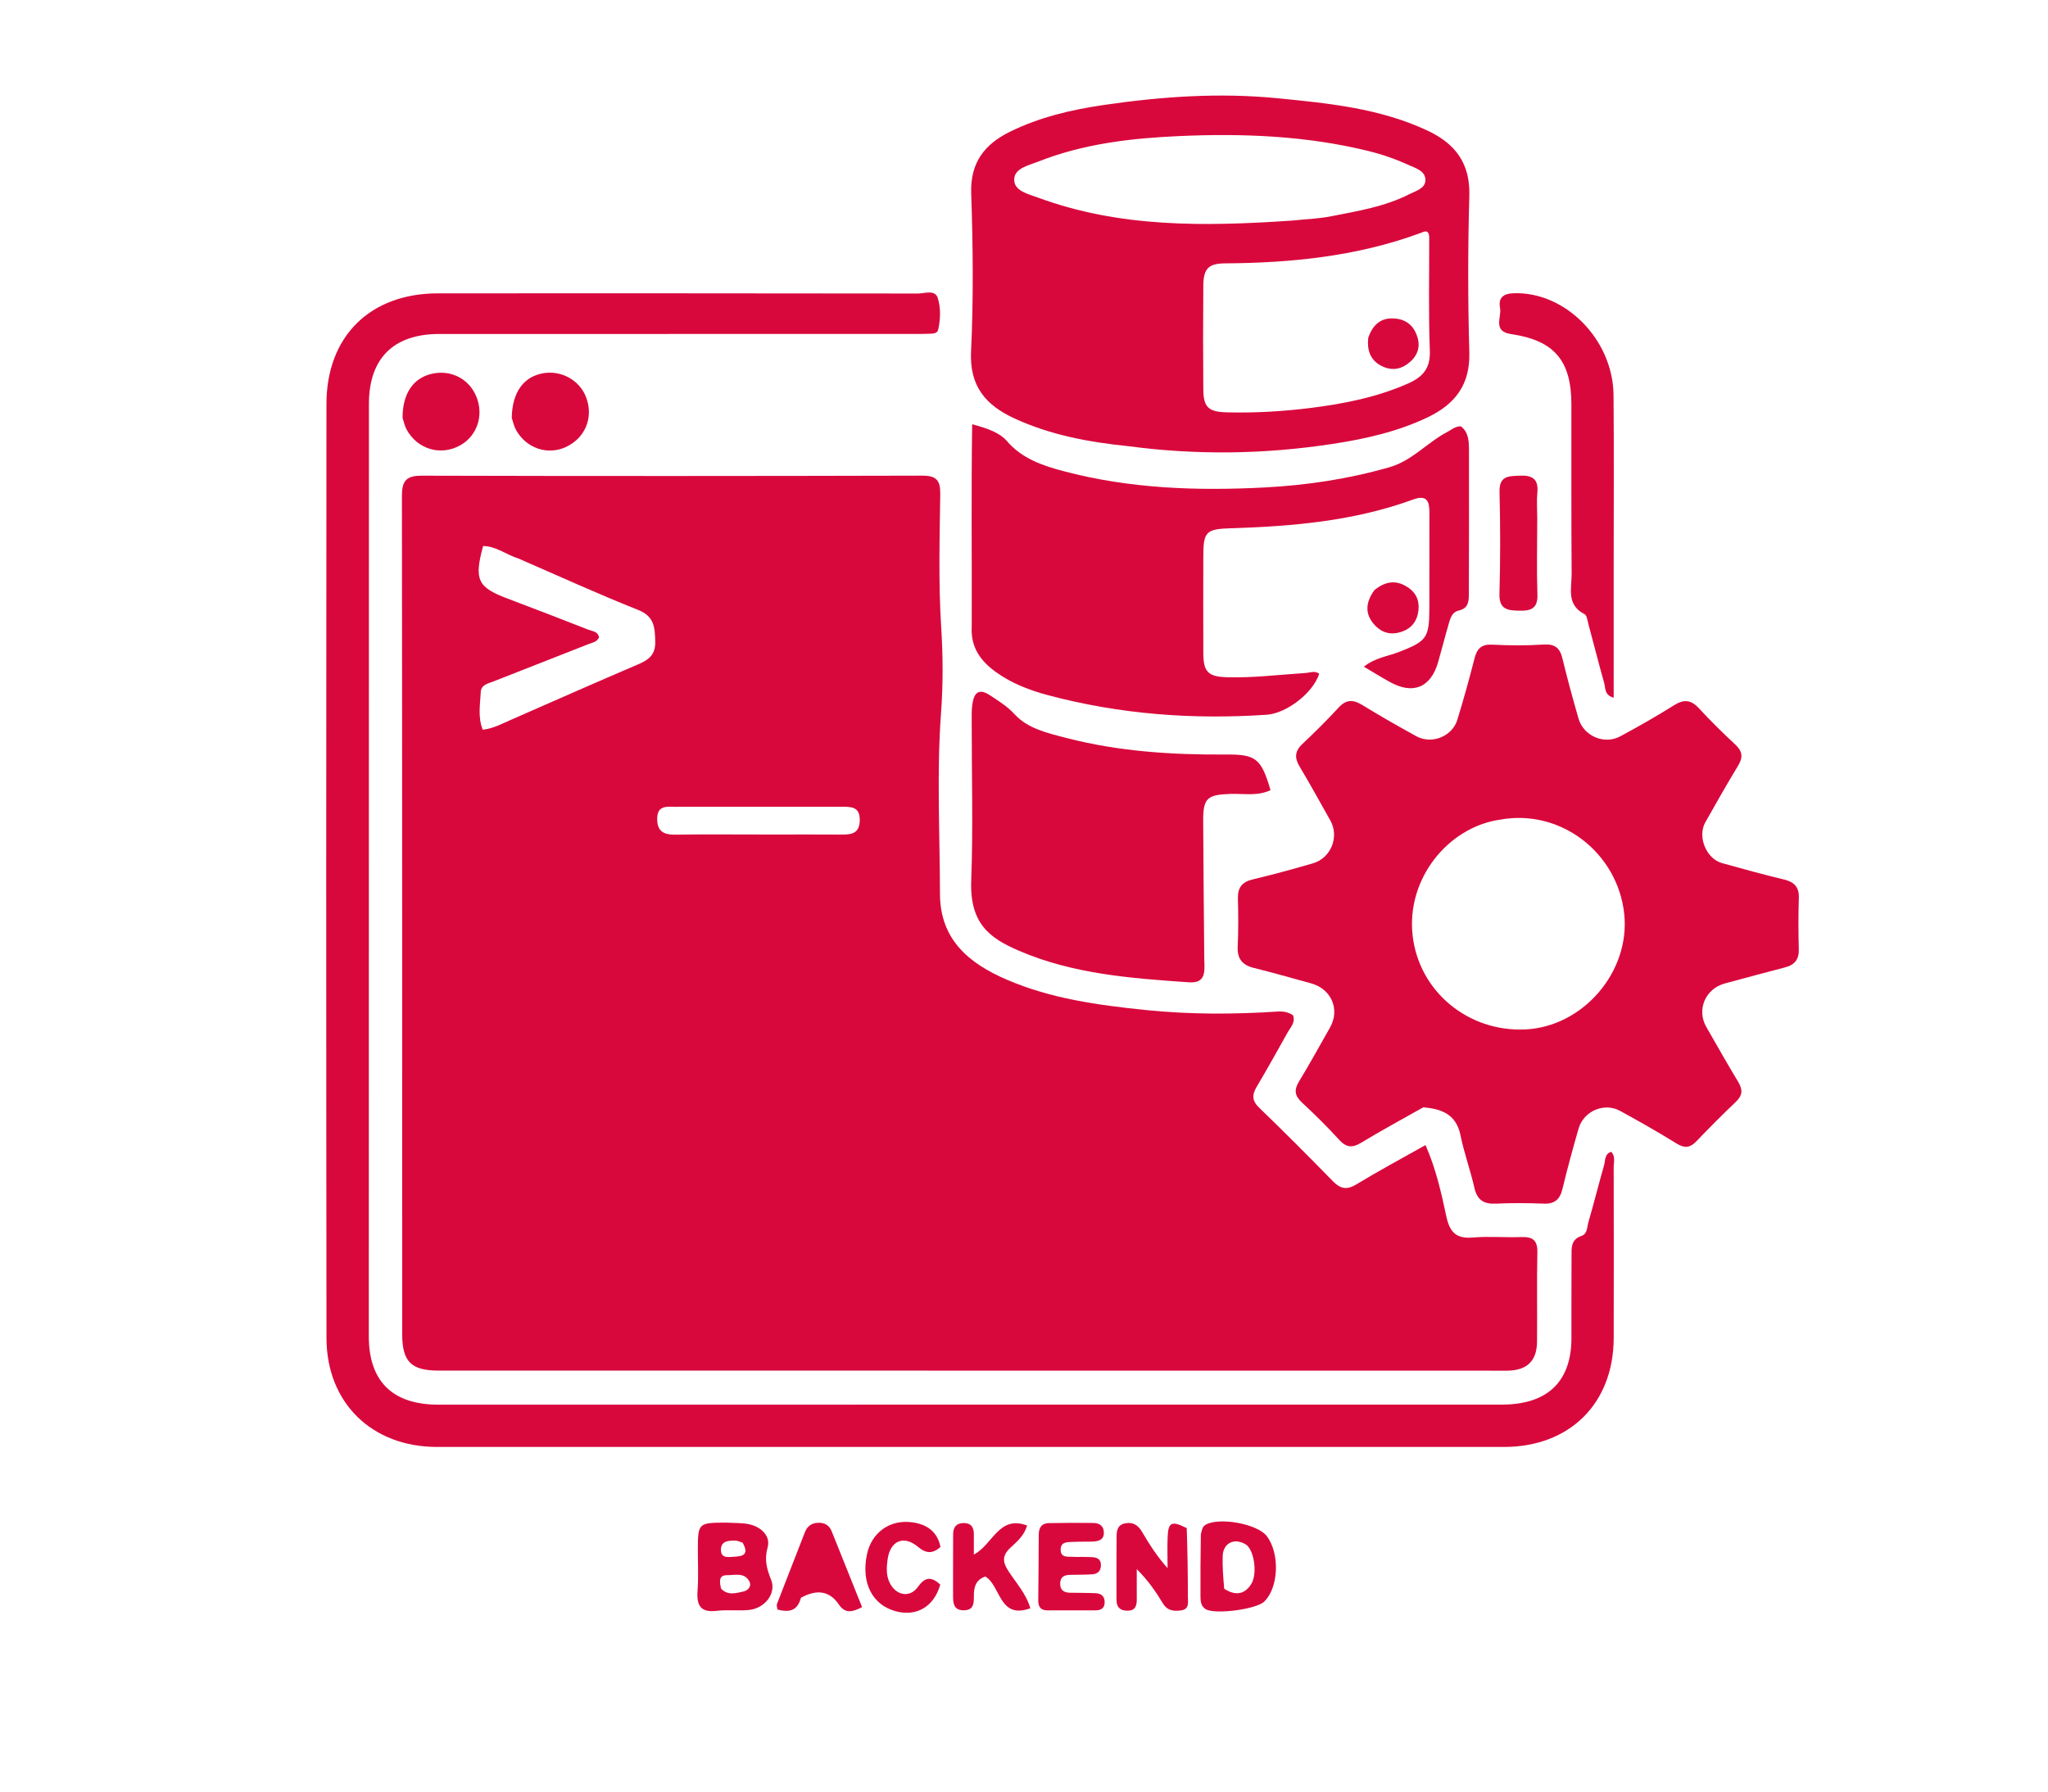 <svg version="1.1" id="Layer_1" xmlns="http://www.w3.org/2000/svg" xmlns:xlink="http://www.w3.org/1999/xlink" x="0px" y="0px"
	 width="100%" viewBox="0 0 640 560" enable-background="new 0 0 640 560" xml:space="preserve">
<path fill="#D9083C" opacity="1" stroke="none" 
	d="
M221,428.414 
	C192.676,428.416 164.852,428.429 137.029,428.412 
	C128.491,428.406 125.687,425.604 125.686,416.988 
	C125.67,329.685 125.703,242.382 125.6,155.079 
	C125.594,150.448 126.798,148.672 131.757,148.686 
	C183.905,148.831 236.054,148.807 288.203,148.673 
	C292.646,148.662 293.888,150.137 293.829,154.464 
	C293.637,168.287 293.244,182.154 294.117,195.929 
	C294.692,205.011 294.741,213.809 294.068,222.953 
	C292.692,241.657 293.708,260.537 293.74,279.344 
	C293.764,293.725 302.821,301.145 314.686,306.245 
	C328.473,312.171 343.148,314.169 357.921,315.693 
	C371.707,317.116 385.501,317.083 399.311,316.179 
	C400.995,316.069 402.609,316.349 404.08,317.355 
	C404.897,319.622 403.259,321.132 402.337,322.794 
	C399.185,328.473 396.003,334.137 392.7,339.728 
	C391.222,342.232 391.223,344.063 393.507,346.263 
	C401.305,353.775 408.945,361.454 416.513,369.198 
	C418.869,371.607 420.855,372.037 423.889,370.191 
	C430.824,365.971 437.993,362.137 445.477,357.916 
	C448.762,365.396 450.403,372.856 451.985,380.228 
	C453.074,385.304 455.176,387.25 460.35,386.808 
	C465.313,386.385 470.344,386.851 475.336,386.669 
	C478.83,386.542 480.513,387.545 480.428,391.419 
	C480.223,400.745 480.425,410.079 480.324,419.408 
	C480.259,425.489 477.138,428.382 470.912,428.439 
	C468.247,428.463 465.581,428.421 462.915,428.421 
	C382.443,428.418 301.972,428.416 221,428.414 
M162.01,174.571 
	C158.283,173.434 155.072,170.723 150.977,170.665 
	C148.093,181.231 149.242,183.565 158.63,187.106 
	C167.042,190.278 175.431,193.515 183.798,196.804 
	C185.076,197.306 186.854,197.337 187.201,199.222 
	C186.559,200.682 185.142,200.843 183.942,201.316 
	C174.03,205.223 164.118,209.128 154.194,213.002 
	C152.485,213.669 150.352,214.044 150.244,216.266 
	C150.056,220.135 149.277,224.097 150.851,228.09 
	C154.336,227.677 157.104,226.112 159.971,224.859 
	C173.09,219.128 186.171,213.307 199.338,207.689 
	C202.693,206.257 204.878,204.722 204.763,200.494 
	C204.643,196.081 204.49,192.665 199.416,190.647 
	C187.046,185.729 174.922,180.19 162.01,174.571 
M240.5,260.846 
	C247.996,260.846 255.492,260.813 262.988,260.861 
	C266.097,260.88 268.583,260.547 268.674,256.451 
	C268.77,252.119 266.016,252.17 263.031,252.171 
	C245.707,252.181 228.383,252.153 211.059,252.186 
	C208.477,252.191 205.44,251.606 205.375,255.822 
	C205.313,259.796 207.347,260.938 211.016,260.886 
	C220.509,260.751 230.005,260.844 240.5,260.846 
z"/>
<path fill="#D9083C" opacity="1" stroke="none" 
	d="
M444.751,346.131 
	C438.07,349.897 431.624,353.389 425.363,357.187 
	C422.573,358.88 420.7,358.7 418.473,356.252 
	C414.781,352.19 410.85,348.329 406.83,344.586 
	C404.604,342.514 404.331,340.695 405.919,338.082 
	C409.291,332.535 412.418,326.837 415.622,321.188 
	C418.838,315.519 416.063,309.098 409.665,307.356 
	C403.725,305.739 397.811,304.021 391.834,302.551 
	C388.154,301.646 386.598,299.639 386.781,295.805 
	C387.019,290.818 386.978,285.81 386.849,280.817 
	C386.761,277.424 388.15,275.672 391.482,274.878 
	C397.792,273.374 404.059,271.668 410.288,269.851 
	C415.949,268.2 418.588,261.539 415.739,256.474 
	C412.556,250.815 409.425,245.123 406.099,239.548 
	C404.469,236.817 404.662,234.74 407.015,232.524 
	C410.893,228.874 414.684,225.114 418.287,221.195 
	C420.67,218.604 422.826,218.589 425.702,220.361 
	C431.228,223.767 436.887,226.966 442.569,230.109 
	C447.373,232.766 453.805,230.24 455.424,224.979 
	C457.379,218.624 459.147,212.206 460.797,205.764 
	C461.573,202.735 462.952,201.325 466.312,201.498 
	C471.628,201.772 476.985,201.816 482.293,201.465 
	C485.815,201.232 487.446,202.433 488.251,205.783 
	C489.767,212.088 491.496,218.346 493.281,224.582 
	C494.846,230.052 501.298,232.867 506.33,230.159 
	C512.046,227.083 517.694,223.859 523.191,220.41 
	C526.319,218.447 528.529,218.783 530.994,221.468 
	C534.594,225.39 538.416,229.122 542.31,232.757 
	C544.532,234.832 544.742,236.715 543.174,239.299 
	C539.634,245.134 536.274,251.079 532.915,257.021 
	C530.388,261.491 533.185,268.399 538.103,269.772 
	C544.513,271.562 550.933,273.338 557.405,274.885 
	C560.654,275.662 562.261,277.188 562.141,280.697 
	C561.958,286.021 561.976,291.359 562.13,296.685 
	C562.224,299.908 560.822,301.607 557.805,302.385 
	C551.52,304.005 545.26,305.719 538.993,307.407 
	C532.937,309.038 530.129,315.596 533.21,320.978 
	C536.519,326.758 539.811,332.55 543.24,338.259 
	C544.669,340.639 544.534,342.431 542.459,344.4 
	C538.232,348.411 534.132,352.562 530.091,356.763 
	C528.15,358.782 526.453,358.982 523.991,357.46 
	C518.189,353.872 512.246,350.502 506.263,347.221 
	C501.319,344.51 494.881,347.286 493.305,352.77 
	C491.512,359.006 489.792,365.269 488.283,371.578 
	C487.495,374.871 485.874,376.362 482.397,376.225 
	C477.407,376.03 472.396,375.988 467.41,376.226 
	C463.615,376.407 461.606,375.058 460.745,371.259 
	C459.497,365.751 457.527,360.399 456.408,354.871 
	C455.106,348.445 450.698,346.572 444.751,346.131 
M468.697,256.214 
	C452.507,258.564 439.392,274.727 441.454,292.486 
	C443.484,309.975 458.857,322.616 476.69,321.767 
	C494.779,320.905 509.517,303.642 507.565,285.602 
	C505.502,266.529 487.67,252.686 468.697,256.214 
z"/>
<path fill="#D9083C" opacity="1" stroke="none" 
	d="
M469.874,439.037 
	C483.825,438.85 491.044,431.636 491.075,418.304 
	C491.094,409.806 491.051,401.308 491.103,392.81 
	C491.118,390.193 490.798,387.439 494.266,386.286 
	C496.068,385.687 495.944,383.508 496.387,381.984 
	C498.106,376.071 499.595,370.092 501.286,364.17 
	C501.703,362.71 501.369,360.726 503.488,360.031 
	C504.905,361.434 504.275,363.176 504.278,364.722 
	C504.319,382.551 504.32,400.38 504.283,418.21 
	C504.24,438.648 490.574,452.269 469.992,452.274 
	C358.851,452.297 247.709,452.299 136.567,452.274 
	C116.216,452.27 102.047,438.507 102.025,418.202 
	C101.919,320.891 101.92,223.579 102.016,126.268 
	C102.037,105.036 115.735,91.697 136.877,91.692 
	C186.866,91.681 236.855,91.675 286.843,91.749 
	C288.985,91.752 292.217,90.419 293.067,93.189 
	C294.01,96.265 293.921,99.77 293.182,103.052 
	C292.924,104.197 291.703,104.274 290.701,104.313 
	C289.037,104.377 287.37,104.381 285.704,104.381 
	C236.215,104.387 186.726,104.385 137.237,104.395 
	C122.983,104.397 115.294,112.019 115.29,126.23 
	C115.265,223.375 115.252,320.52 115.251,417.665 
	C115.251,431.773 122.68,439.057 136.97,439.056 
	C247.778,439.051 358.586,439.041 469.874,439.037 
z"/>
<path fill="#D9083C" opacity="1" stroke="none" 
	d="
M352.678,139.471 
	C340.084,138.192 328.187,135.942 317.002,130.783 
	C308.099,126.677 302.941,120.774 303.452,109.911 
	C304.227,93.452 304.059,76.916 303.499,60.44 
	C303.171,50.772 307.721,45.057 315.644,41.163 
	C324.849,36.638 334.732,34.306 344.823,32.828 
	C362.824,30.192 380.887,28.916 399.062,30.695 
	C415.139,32.269 431.215,33.836 446.131,40.838 
	C454.769,44.894 459.456,51.036 459.166,61.178 
	C458.7,77.493 458.703,93.841 459.163,110.157 
	C459.449,120.316 454.648,126.403 446.069,130.481 
	C436.639,134.963 426.587,137.206 416.354,138.766 
	C395.317,141.972 374.238,142.333 352.678,139.471 
M446.627,73.902 
	C446.376,71.507 444.894,72.475 443.728,72.903 
	C424.068,80.11 403.626,82.182 382.867,82.319 
	C377.625,82.353 376.083,83.949 376.035,89.313 
	C375.939,100.137 375.943,110.963 376.036,121.787 
	C376.083,127.317 377.691,128.737 383.317,128.886 
	C392.158,129.121 400.991,128.595 409.729,127.494 
	C420.121,126.186 430.41,124.136 440.106,119.832 
	C444.635,117.822 447.043,115.107 446.827,109.601 
	C446.369,97.961 446.669,86.291 446.627,73.902 
M403.674,68.955 
	C407.805,68.521 411.995,68.387 416.055,67.588 
	C424.366,65.955 432.791,64.587 440.461,60.679 
	C442.482,59.65 445.401,58.913 445.443,56.325 
	C445.489,53.428 442.403,52.582 440.228,51.587 
	C436.149,49.72 431.916,48.251 427.519,47.174 
	C408.078,42.413 388.302,41.647 368.47,42.534 
	C353.499,43.204 338.589,44.918 324.462,50.509 
	C321.432,51.708 316.991,52.562 316.937,56.101 
	C316.883,59.704 321.309,60.633 324.357,61.759 
	C349.83,71.169 376.226,70.817 403.674,68.955 
z"/>
<path fill="#D9083C" opacity="1" stroke="none" 
	d="
M303.663,195.792 
	C303.737,174.638 303.482,153.948 303.801,132.616 
	C308.934,133.96 312.517,135.382 314.596,137.803 
	C319.415,143.413 325.844,145.538 332.376,147.274 
	C353.023,152.76 374.135,153.477 395.337,152.357 
	C408.49,151.662 421.43,149.709 434.17,146.051 
	C441.408,143.973 446.025,138.26 452.313,135 
	C453.627,134.319 454.752,133.218 456.53,133.256 
	C459.027,135.175 459.046,138.106 459.055,140.872 
	C459.108,155.7 459.042,170.528 459.019,185.356 
	C459.016,187.754 459.013,190.102 455.939,190.816 
	C453.57,191.366 453.159,193.508 452.606,195.401 
	C451.487,199.235 450.526,203.114 449.418,206.951 
	C447.119,214.906 441.608,217.197 434.38,213.198 
	C431.796,211.768 429.285,210.207 426.205,208.389 
	C429.782,205.565 433.643,205.158 437.05,203.838 
	C445.831,200.436 446.659,199.455 446.674,190.072 
	C446.691,180.076 446.693,170.079 446.692,160.083 
	C446.691,156.63 445.85,154.585 441.632,156.126 
	C423.251,162.842 404.04,164.527 384.682,165.116 
	C376.947,165.352 376.041,166.141 376.037,173.784 
	C376.031,183.947 375.973,194.11 376.04,204.272 
	C376.079,210.107 377.613,211.523 383.53,211.688 
	C391.709,211.915 399.818,210.884 407.955,210.359 
	C409.411,210.265 410.877,209.538 412.259,210.6 
	C410.303,216.648 402.025,222.985 395.856,223.404 
	C372.767,224.973 349.978,223.272 327.569,217.314 
	C321.742,215.765 316.144,213.611 311.216,210.056 
	C306.543,206.684 303.271,202.455 303.663,195.792 
z"/>
<path fill="#D9083C" opacity="1" stroke="none" 
	d="
M376.339,299.957 
	C376.491,303.897 376.747,307.399 371.549,307.042 
	C353.447,305.796 335.347,304.47 318.392,297.166 
	C309.23,293.219 303.011,288.68 303.509,275.186 
	C304.116,258.731 303.646,242.236 303.656,225.759 
	C303.657,223.93 303.592,222.077 303.844,220.276 
	C304.319,216.88 305.582,214.832 309.391,217.342 
	C312.12,219.14 314.749,220.744 317.103,223.298 
	C321.23,227.774 327.422,229.163 333.229,230.665 
	C349.619,234.904 366.352,235.966 383.203,235.843 
	C392.475,235.775 394.125,237.085 397.039,246.964 
	C393.011,248.918 388.651,248.014 384.472,248.156 
	C377.229,248.402 375.962,249.479 375.993,256.629 
	C376.057,270.914 376.21,285.199 376.339,299.957 
z"/>
<path fill="#D9083C" opacity="1" stroke="none" 
	d="
M504.277,177 
	C504.278,190.946 504.278,204.391 504.278,218.087 
	C501.306,217.266 501.753,215.046 501.306,213.467 
	C499.584,207.384 498.041,201.251 496.394,195.146 
	C496.092,194.028 495.927,192.338 495.173,191.961 
	C489.394,189.069 491.171,183.807 491.135,179.288 
	C490.997,161.627 491.084,143.964 491.056,126.302 
	C491.035,112.723 485.696,106.403 472.263,104.438 
	C466.309,103.567 469.318,99.162 468.767,96.252 
	C468.198,93.247 469.59,91.79 472.923,91.661 
	C489.062,91.037 504.07,106.061 504.231,123.514 
	C504.394,141.175 504.273,158.838 504.277,177 
z"/>
<path fill="#D9083C" opacity="1" stroke="none" 
	d="
M226.993,475.929 
	C229.773,476.096 232.165,475.959 234.391,476.503 
	C238.012,477.387 240.849,480.215 239.885,483.67 
	C238.804,487.544 239.605,490.348 240.976,493.795 
	C242.681,498.081 238.994,502.753 233.999,503.237 
	C230.695,503.558 227.306,503.093 224.019,503.497 
	C218.912,504.124 217.641,501.814 217.987,497.199 
	C218.311,492.891 218.067,488.54 218.08,484.208 
	C218.104,476.082 218.241,475.949 226.993,475.929 
M225.324,496.541 
	C227.382,498.768 229.944,498.003 232.296,497.469 
	C233.843,497.118 235.075,495.712 234.049,494.06 
	C232.43,491.453 229.6,492.378 227.196,492.358 
	C224.713,492.339 224.762,494.072 225.324,496.541 
M232.059,482.19 
	C231.271,481.96 230.48,481.526 229.697,481.539 
	C227.696,481.573 225.338,481.586 225.287,484.353 
	C225.236,487.172 227.642,486.694 229.345,486.592 
	C231.704,486.45 234.369,486.237 232.059,482.19 
z"/>
<path fill="#D9083C" opacity="1" stroke="none" 
	d="
M159.923,130.619 
	C160.049,122.633 163.605,117.743 169.707,116.669 
	C175.307,115.682 180.949,118.737 183.045,123.891 
	C185.619,130.219 183.048,136.812 176.875,139.707 
	C171.103,142.415 164.34,140.098 161.196,134.272 
	C160.653,133.266 160.383,132.113 159.923,130.619 
z"/>
<path fill="#D9083C" opacity="1" stroke="none" 
	d="
M480.391,162.01 
	C480.384,170.309 480.183,178.117 480.446,185.909 
	C480.59,190.182 478.379,190.96 474.941,190.885 
	C471.428,190.809 468.438,190.71 468.578,185.658 
	C468.873,175.043 468.874,164.41 468.601,153.795 
	C468.471,148.72 471.357,148.826 474.96,148.678 
	C478.993,148.513 480.836,149.828 480.418,154.047 
	C480.175,156.512 480.384,159.021 480.391,162.01 
z"/>
<path fill="#D9083C" opacity="1" stroke="none" 
	d="
M125.801,130.597 
	C125.793,123.117 129.043,118.295 134.702,116.893 
	C140.242,115.52 145.688,117.873 148.293,122.766 
	C151.52,128.827 149.556,136.004 143.791,139.213 
	C137.737,142.582 130.475,140.463 127.073,134.276 
	C126.52,133.27 126.254,132.106 125.801,130.597 
z"/>
<path fill="#D9083C" opacity="1" stroke="none" 
	d="
M370.854,477.649 
	C371.103,485.049 371.214,492.041 371.211,499.033 
	C371.21,500.741 371.771,502.997 369.079,503.366 
	C366.877,503.668 364.829,503.516 363.439,501.22 
	C361.209,497.536 358.773,493.978 355.237,490.469 
	C355.237,493.628 355.226,496.788 355.241,499.947 
	C355.251,502.032 354.725,503.53 352.175,503.46 
	C349.838,503.395 348.903,502.207 348.905,500.007 
	C348.911,493.51 348.868,487.013 348.924,480.516 
	C348.94,478.674 349.081,476.728 351.426,476.186 
	C353.875,475.62 355.583,476.616 356.835,478.729 
	C359.12,482.585 361.481,486.396 364.871,490.156 
	C364.871,486.811 364.738,483.46 364.904,480.123 
	C365.118,475.793 366.23,475.296 370.854,477.649 
z"/>
<path fill="#D9083C" opacity="1" stroke="none" 
	d="
M375.266,479.596 
	C375.587,478.195 375.748,477.181 376.716,476.614 
	C380.971,474.121 392.946,476.319 395.857,480.124 
	C400.015,485.561 399.594,496.285 395.05,500.632 
	C392.534,503.039 379.642,504.721 376.79,502.983 
	C375.098,501.951 375.16,500.156 375.149,498.531 
	C375.108,492.366 375.172,486.201 375.266,479.596 
M382.569,496.592 
	C385.838,498.736 388.861,498.578 391.004,495.133 
	C393.074,491.806 391.854,484.28 389.283,482.73 
	C385.712,480.578 382.21,482.304 382.091,486.405 
	C382.001,489.531 382.207,492.665 382.569,496.592 
z"/>
<path fill="#D9083C" opacity="1" stroke="none" 
	d="
M250.291,499.417 
	C249.199,503.61 246.529,504.012 242.973,503.106 
	C242.911,502.56 242.612,501.858 242.808,501.347 
	C245.668,493.899 248.618,486.486 251.488,479.042 
	C252.233,477.11 253.493,476.086 255.569,475.98 
	C257.652,475.875 259.129,476.731 259.902,478.646 
	C263.063,486.476 266.19,494.319 269.406,502.346 
	C266.384,503.9 264.115,504.466 262.127,501.507 
	C259.344,497.364 255.387,496.605 250.291,499.417 
z"/>
<path fill="#D9083C" opacity="1" stroke="none" 
	d="
M297.832,489.007 
	C297.836,485.517 297.831,482.522 297.856,479.527 
	C297.874,477.359 298.846,476.064 301.158,476.063 
	C303.534,476.062 304.337,477.463 304.327,479.603 
	C304.319,481.544 304.326,483.485 304.326,485.906 
	C310.264,482.862 312.055,473.518 320.961,476.825 
	C320.023,480.109 317.735,481.92 315.754,483.772 
	C313.138,486.216 313.273,488.232 315.147,491.103 
	C317.549,494.781 320.647,498.129 321.983,502.697 
	C312.171,506.302 312.778,495.628 307.906,492.773 
	C304.652,493.903 304.306,496.443 304.329,499.233 
	C304.346,501.335 304.157,503.288 301.256,503.331 
	C298.116,503.377 297.848,501.298 297.832,498.988 
	C297.811,495.826 297.833,492.664 297.832,489.007 
z"/>
<path fill="#D9083C" opacity="1" stroke="none" 
	d="
M338.054,486.643 
	C339.506,486.669 340.505,486.67 341.501,486.735 
	C343.02,486.834 344.027,487.511 344.042,489.183 
	C344.059,491.018 343.036,491.981 341.31,492.085 
	C338.986,492.226 336.653,492.207 334.323,492.257 
	C332.634,492.293 331.404,492.851 331.308,494.8 
	C331.202,496.953 332.374,497.802 334.35,497.842 
	C337.012,497.895 339.677,497.867 342.336,497.99 
	C344.001,498.068 345.184,498.821 345.205,500.74 
	C345.226,502.717 344.027,503.343 342.329,503.35 
	C337.335,503.371 332.341,503.343 327.347,503.356 
	C325.21,503.361 324.428,502.238 324.453,500.213 
	C324.535,493.389 324.581,486.565 324.604,479.741 
	C324.611,477.587 325.448,476.128 327.733,476.083 
	C332.391,475.991 337.052,475.972 341.711,476.036 
	C343.575,476.061 344.942,476.98 344.958,479.058 
	C344.976,481.295 343.349,481.761 341.574,481.843 
	C339.579,481.935 337.575,481.83 335.583,481.944 
	C333.821,482.046 331.448,481.734 331.452,484.368 
	C331.455,487.111 333.881,486.481 335.603,486.634 
	C336.264,486.692 336.935,486.646 338.054,486.643 
z"/>
<path fill="#D9083C" opacity="1" stroke="none" 
	d="
M293.835,495.279 
	C291.888,502.289 286.268,505.436 279.753,503.589 
	C272.524,501.54 269.095,494.693 270.907,485.925 
	C272.344,478.969 278.153,474.809 285.243,475.853 
	C289.705,476.51 292.936,478.754 293.905,483.544 
	C291.464,485.658 289.477,485.691 286.885,483.506 
	C282.422,479.745 278.191,481.582 277.381,487.382 
	C277.037,489.842 276.875,492.377 278.026,494.732 
	C279.965,498.701 284.311,499.576 286.82,496.043 
	C289.055,492.897 290.969,492.702 293.835,495.279 
z"/>
<path fill="#D9083C" opacity="1" stroke="none" 
	d="
M429.486,184.48 
	C433.157,181.435 436.702,181.253 440.265,183.801 
	C443.006,185.76 443.764,188.594 443.104,191.763 
	C442.428,195.006 440.288,196.963 437.099,197.733 
	C433.833,198.522 431.166,197.356 429.139,194.852 
	C426.448,191.526 426.884,188.105 429.486,184.48 
z"/>
<path fill="#D9083C" opacity="1" stroke="none" 
	d="
M427.585,105.546 
	C429.165,101.034 432.04,99.001 436.506,99.625 
	C440.057,100.121 442.162,102.441 443.041,105.702 
	C443.974,109.16 442.476,111.923 439.645,113.905 
	C437.098,115.689 434.275,115.752 431.595,114.324 
	C428.278,112.558 427.129,109.563 427.585,105.546 
z"/>
</svg>